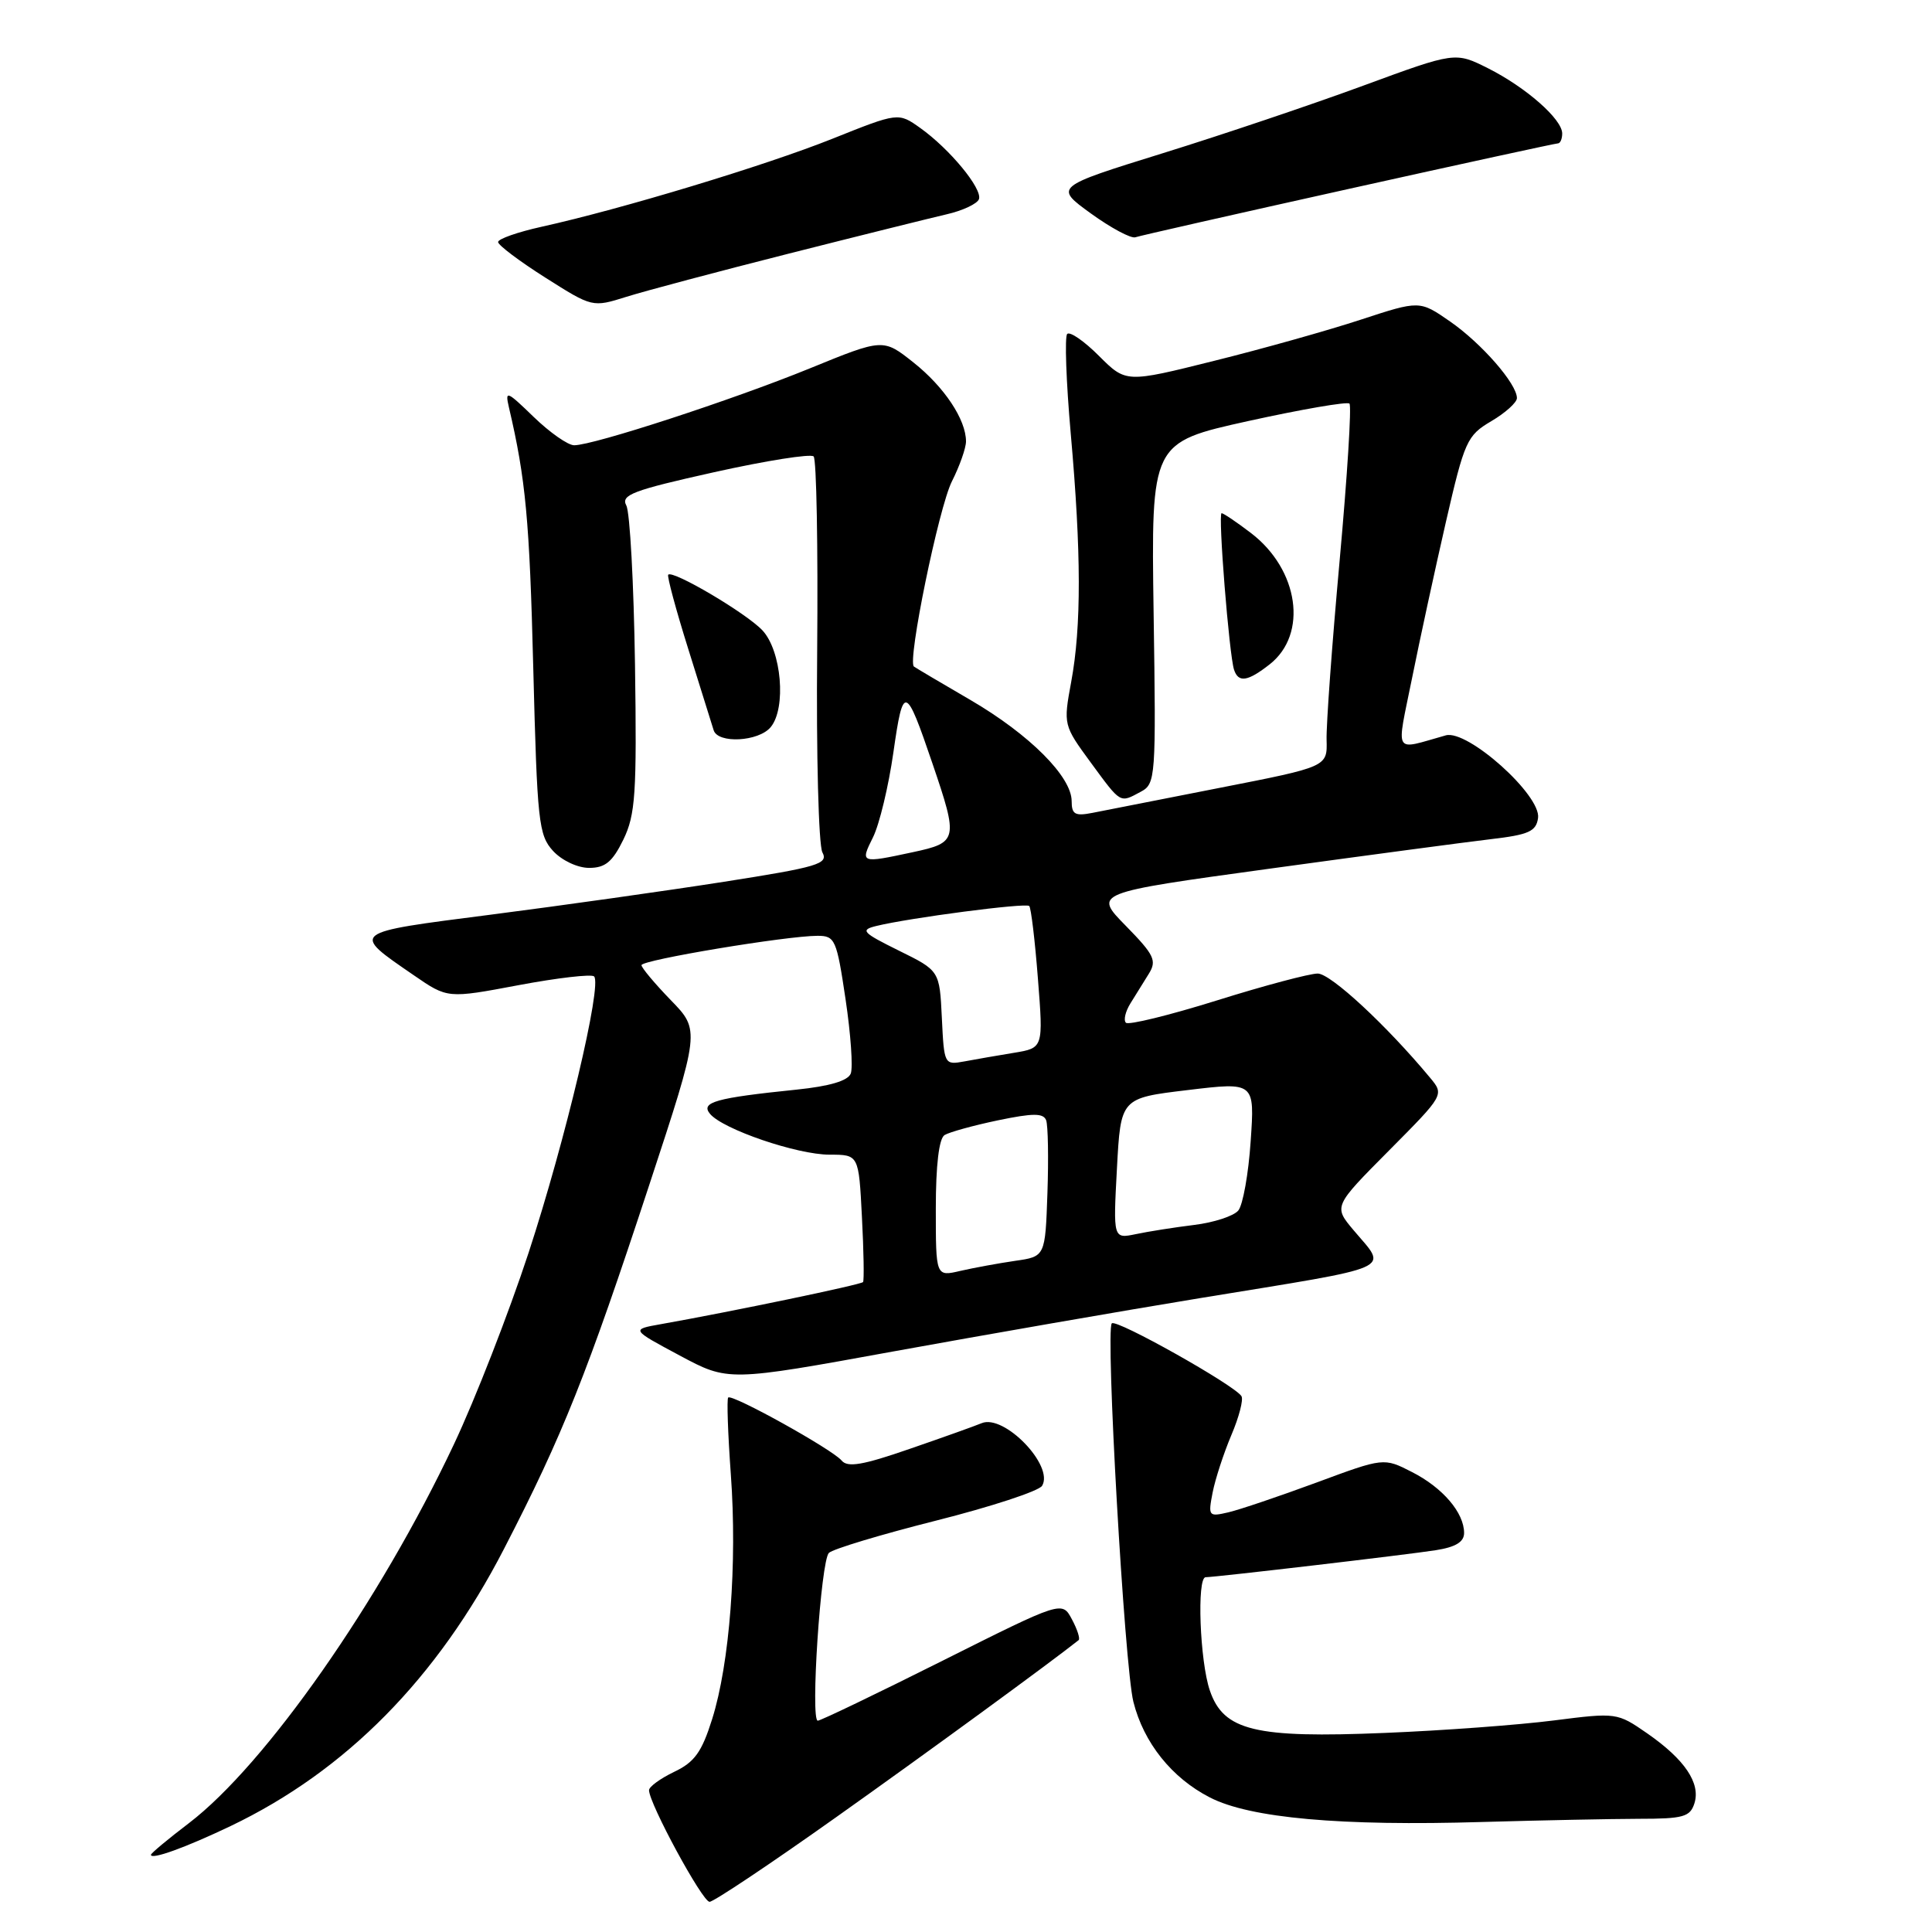 <?xml version="1.0" encoding="UTF-8" standalone="no"?>
<!DOCTYPE svg PUBLIC "-//W3C//DTD SVG 1.1//EN" "http://www.w3.org/Graphics/SVG/1.1/DTD/svg11.dtd" >
<svg xmlns="http://www.w3.org/2000/svg" xmlns:xlink="http://www.w3.org/1999/xlink" version="1.1" viewBox="0 0 256 256">
 <g >
 <path fill="currentColor"
d=" M 110.75 240.82 C 123.07 232.08 139.17 220.31 142.92 217.33 C 143.15 217.15 142.75 215.90 142.03 214.56 C 140.73 212.12 140.73 212.12 124.88 220.06 C 116.16 224.43 108.73 228.00 108.36 228.00 C 107.36 228.00 108.76 206.84 109.83 205.77 C 110.34 205.26 116.73 203.33 124.03 201.49 C 131.32 199.65 137.64 197.58 138.08 196.88 C 139.71 194.23 133.05 187.33 130.07 188.58 C 129.21 188.94 124.91 190.48 120.52 191.99 C 114.32 194.14 112.31 194.48 111.52 193.53 C 110.29 192.05 97.00 184.67 96.49 185.18 C 96.29 185.38 96.45 189.97 96.84 195.38 C 97.70 207.13 96.69 220.41 94.36 227.80 C 92.99 232.16 92.03 233.50 89.33 234.78 C 87.50 235.66 86.00 236.75 86.00 237.21 C 86.00 238.96 93.07 252.00 94.02 252.00 C 94.56 252.00 102.09 246.97 110.75 240.82 Z  M 30.56 241.96 C 45.84 234.65 57.94 222.39 66.79 205.22 C 74.57 190.15 77.79 182.08 86.03 157.01 C 92.77 136.52 92.77 136.52 88.88 132.52 C 86.75 130.32 85.00 128.23 85.00 127.89 C 85.00 127.20 104.24 124.00 108.33 124.00 C 110.65 124.00 110.86 124.48 112.04 132.40 C 112.73 137.02 113.04 141.45 112.73 142.25 C 112.36 143.21 109.94 143.93 105.56 144.38 C 94.82 145.48 92.80 146.05 94.08 147.59 C 95.78 149.64 105.62 153.00 109.93 153.00 C 113.79 153.00 113.79 153.00 114.21 161.25 C 114.45 165.79 114.51 169.67 114.36 169.88 C 114.11 170.22 97.03 173.78 87.56 175.46 C 83.61 176.16 83.61 176.16 90.06 179.61 C 96.50 183.06 96.50 183.06 118.50 179.05 C 130.60 176.85 148.82 173.68 159.00 172.01 C 185.49 167.68 183.88 168.39 179.35 163.00 C 176.70 159.85 176.70 159.85 184.04 152.46 C 191.38 145.07 191.38 145.07 189.48 142.79 C 183.73 135.87 176.32 129.00 174.60 129.00 C 173.53 129.00 167.50 130.60 161.22 132.57 C 154.94 134.53 149.52 135.86 149.19 135.52 C 148.85 135.18 149.12 134.03 149.79 132.95 C 150.45 131.88 151.55 130.11 152.23 129.02 C 153.31 127.28 152.94 126.52 149.17 122.67 C 144.89 118.31 144.89 118.31 168.19 115.11 C 181.01 113.35 194.20 111.59 197.50 111.20 C 202.57 110.61 203.55 110.17 203.80 108.39 C 204.23 105.38 194.45 96.63 191.57 97.44 C 184.52 99.41 185.01 100.24 187.11 89.83 C 188.14 84.70 190.16 75.40 191.59 69.16 C 194.06 58.42 194.38 57.71 197.60 55.81 C 199.47 54.71 201.00 53.33 201.00 52.75 C 201.00 50.86 196.32 45.50 192.16 42.61 C 188.11 39.80 188.11 39.80 180.30 42.36 C 176.01 43.77 167.26 46.23 160.85 47.82 C 149.20 50.73 149.20 50.73 145.63 47.17 C 143.67 45.20 141.77 43.89 141.41 44.25 C 141.06 44.61 141.27 50.56 141.88 57.47 C 143.28 73.20 143.30 83.01 141.94 90.35 C 140.89 96.04 140.91 96.10 144.53 101.04 C 148.58 106.55 148.35 106.42 151.16 104.91 C 153.13 103.86 153.19 103.10 152.86 81.23 C 152.53 58.64 152.53 58.64 165.40 55.79 C 172.49 54.23 178.52 53.19 178.81 53.48 C 179.11 53.77 178.52 63.12 177.51 74.26 C 176.50 85.39 175.72 96.10 175.78 98.05 C 175.88 101.60 175.88 101.60 161.69 104.38 C 153.89 105.91 146.26 107.41 144.75 107.71 C 142.45 108.16 142.00 107.91 142.00 106.16 C 142.00 102.91 136.42 97.33 128.62 92.77 C 124.70 90.49 121.32 88.49 121.10 88.32 C 120.20 87.66 124.39 67.25 126.13 63.79 C 127.16 61.75 128.00 59.36 128.00 58.49 C 128.00 55.59 125.11 51.26 121.04 48.03 C 117.02 44.84 117.02 44.84 107.26 48.83 C 97.03 53.00 78.65 59.00 76.08 59.00 C 75.26 59.00 72.85 57.31 70.72 55.25 C 67.13 51.77 66.90 51.68 67.44 54.00 C 69.66 63.47 70.17 68.94 70.66 88.50 C 71.18 108.91 71.37 110.66 73.28 112.75 C 74.45 114.02 76.53 115.00 78.06 115.00 C 80.20 115.00 81.15 114.21 82.60 111.25 C 84.20 107.94 84.39 105.20 84.14 88.05 C 83.98 77.35 83.47 67.87 82.99 66.98 C 82.24 65.58 83.84 64.97 94.62 62.57 C 101.50 61.04 107.43 60.10 107.81 60.48 C 108.19 60.86 108.40 72.43 108.28 86.20 C 108.15 99.97 108.47 112.00 108.97 112.94 C 109.79 114.47 108.44 114.88 95.93 116.84 C 88.26 118.04 74.35 120.00 65.02 121.20 C 46.25 123.61 46.44 123.46 54.85 129.24 C 59.31 132.31 59.31 132.31 68.71 130.54 C 73.87 129.57 78.38 129.05 78.72 129.38 C 79.81 130.48 74.92 151.10 70.04 166.00 C 67.42 173.97 62.97 185.40 60.14 191.39 C 50.34 212.18 35.19 233.82 25.04 241.57 C 22.27 243.68 20.00 245.57 20.00 245.77 C 20.00 246.47 24.57 244.82 30.56 241.96 Z  M 217.18 241.00 C 223.04 241.00 223.95 240.75 224.52 238.95 C 225.36 236.28 223.24 233.13 218.25 229.67 C 214.29 226.93 214.19 226.91 205.88 227.97 C 201.27 228.56 191.20 229.31 183.50 229.62 C 166.27 230.34 162.13 229.33 160.31 224.00 C 158.98 220.12 158.57 209.01 159.75 208.99 C 161.18 208.97 186.52 206.00 190.25 205.41 C 192.87 205.00 194.00 204.32 194.00 203.13 C 194.00 200.44 191.17 197.13 187.11 195.06 C 183.36 193.14 183.36 193.14 174.43 196.45 C 169.52 198.26 164.27 200.04 162.77 200.39 C 160.14 201.00 160.07 200.91 160.68 197.76 C 161.03 195.97 162.15 192.55 163.16 190.16 C 164.18 187.77 164.78 185.45 164.50 185.00 C 163.60 183.55 147.93 174.74 147.32 175.35 C 146.46 176.21 149.00 220.79 150.18 225.50 C 151.54 230.92 155.26 235.58 160.31 238.17 C 165.62 240.91 177.66 241.99 196.50 241.42 C 204.20 241.20 213.51 241.01 217.18 241.00 Z  M 102.12 96.35 C 104.21 93.83 103.56 86.22 101.02 83.52 C 98.89 81.25 89.15 75.50 88.54 76.15 C 88.37 76.34 89.56 80.78 91.20 86.00 C 92.84 91.22 94.35 96.06 94.56 96.75 C 95.11 98.57 100.52 98.28 102.12 96.35 Z  M 168.25 88.02 C 173.33 84.02 172.11 75.48 165.76 70.63 C 163.86 69.18 162.11 68.00 161.87 68.00 C 161.37 68.00 162.87 86.80 163.52 88.75 C 164.10 90.50 165.33 90.31 168.25 88.02 Z  M 104.50 33.61 C 113.85 31.24 123.27 28.90 125.42 28.40 C 127.58 27.91 129.51 26.99 129.72 26.38 C 130.17 24.98 125.83 19.73 121.94 16.96 C 119.03 14.89 119.03 14.89 110.26 18.40 C 101.40 21.94 82.34 27.71 71.75 30.05 C 68.59 30.75 66.00 31.66 66.00 32.07 C 66.00 32.48 68.81 34.60 72.25 36.78 C 78.50 40.74 78.50 40.74 83.00 39.33 C 85.47 38.55 95.15 35.98 104.50 33.61 Z  M 178.68 25.04 C 193.63 21.72 206.12 19.00 206.43 19.00 C 206.74 19.00 207.00 18.41 207.00 17.69 C 207.00 15.79 202.19 11.57 197.16 9.04 C 192.82 6.87 192.82 6.87 180.61 11.36 C 173.90 13.83 161.95 17.86 154.05 20.31 C 139.70 24.77 139.70 24.77 144.54 28.28 C 147.21 30.21 149.86 31.63 150.44 31.44 C 151.02 31.24 163.73 28.36 178.68 25.04 Z  M 124.00 160.14 C 124.00 154.38 124.42 150.86 125.16 150.40 C 125.80 150.01 128.98 149.13 132.23 148.45 C 136.90 147.48 138.25 147.48 138.62 148.44 C 138.87 149.12 138.95 153.45 138.79 158.08 C 138.50 166.50 138.50 166.50 134.50 167.07 C 132.30 167.39 129.04 167.99 127.25 168.40 C 124.00 169.16 124.00 169.16 124.00 160.14 Z  M 148.00 154.83 C 148.50 145.50 148.50 145.50 157.38 144.44 C 166.26 143.37 166.26 143.37 165.72 151.22 C 165.43 155.54 164.69 159.67 164.08 160.40 C 163.48 161.13 160.85 161.99 158.24 162.31 C 155.63 162.63 152.15 163.18 150.50 163.53 C 147.50 164.15 147.50 164.15 148.00 154.83 Z  M 124.80 134.88 C 124.50 128.62 124.50 128.62 119.10 125.96 C 114.25 123.56 113.95 123.23 116.10 122.70 C 120.50 121.62 135.93 119.60 136.38 120.05 C 136.62 120.30 137.14 124.63 137.53 129.68 C 138.25 138.86 138.25 138.86 134.37 139.50 C 132.24 139.85 129.28 140.36 127.80 140.64 C 125.12 141.13 125.10 141.08 124.80 134.88 Z  M 115.68 110.94 C 116.52 109.25 117.74 104.19 118.38 99.69 C 119.68 90.60 119.99 90.69 123.56 101.18 C 127.00 111.29 126.92 111.64 120.95 112.92 C 114.01 114.41 113.96 114.39 115.68 110.94 Z "/>
</g>
</svg>